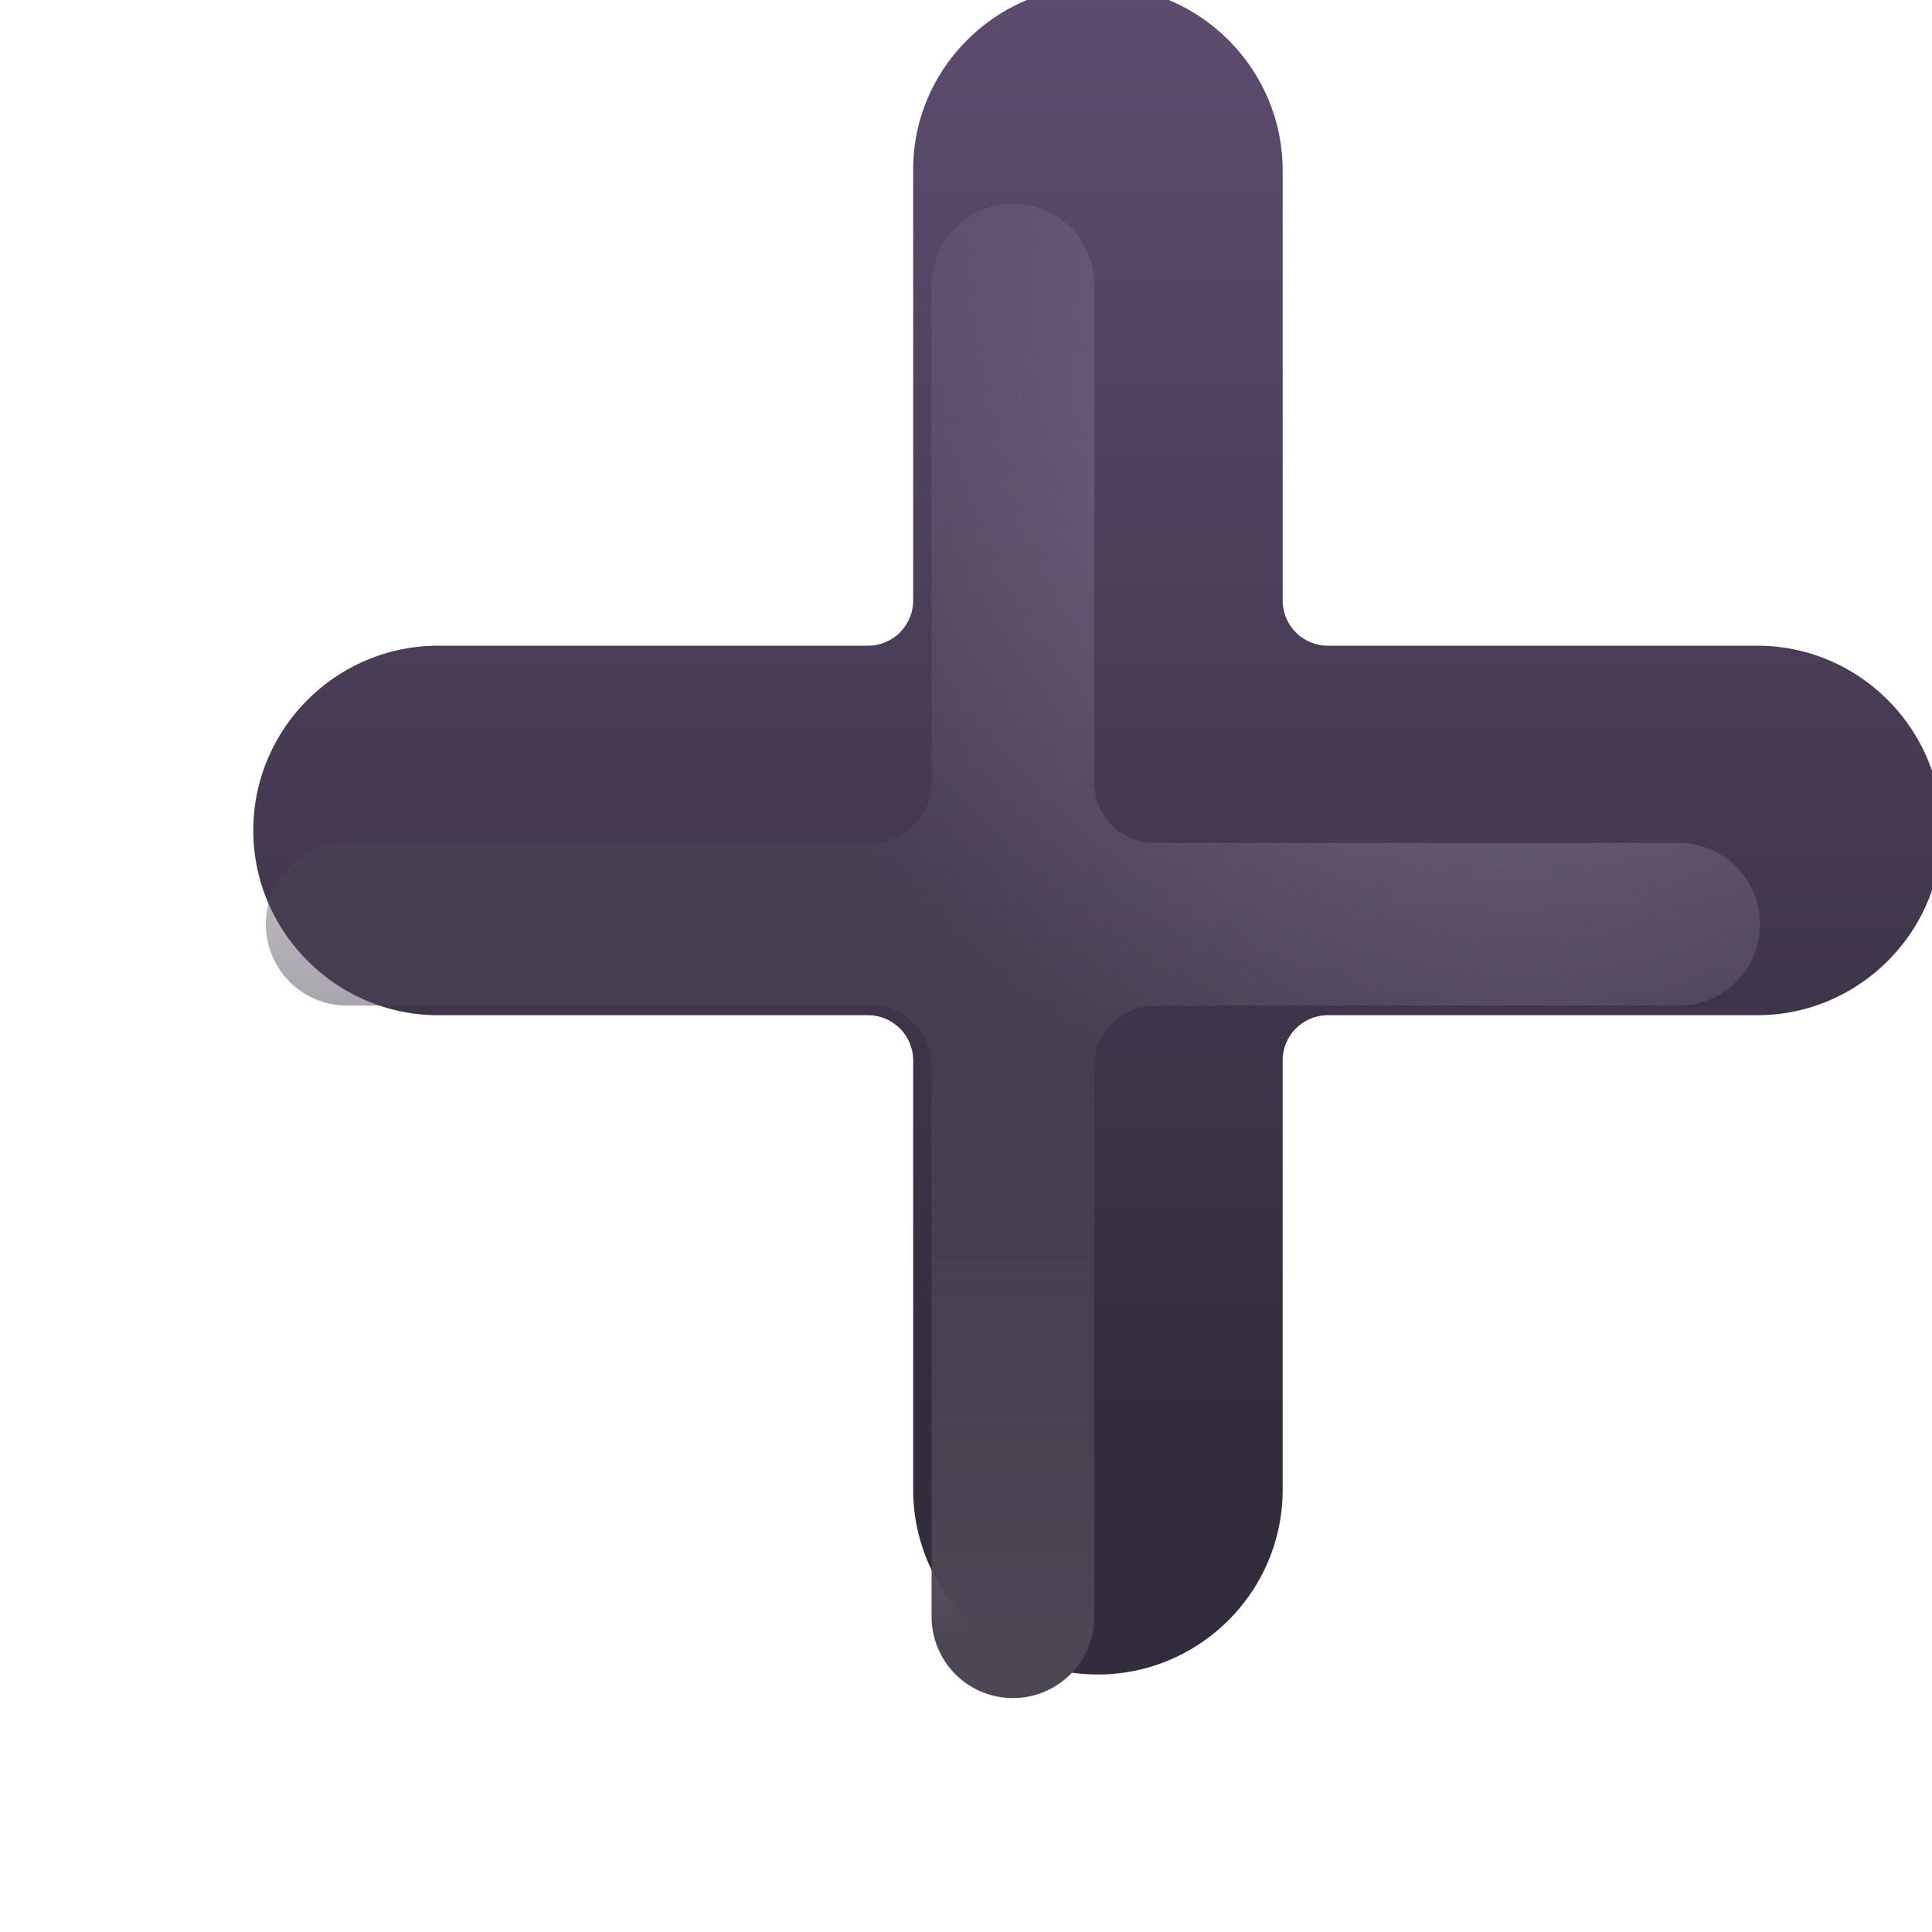 <svg width="100%" height="100%" viewBox="0 0 32 32" xmlns="http://www.w3.org/2000/svg"><g filter="url(#a)"><path fill="url(#b)" d="M19.245 4.825c0-1.68-1.37-3.06-3.06-3.06s-3.07 1.38-3.06 3.06v7.12a.75.75 0 0 1-.75.75h-7.12c-1.68 0-3.06 1.37-3.06 3.06 0 1.68 1.38 3.06 3.06 3.06h7.12a.75.75 0 0 1 .75.75v7.11c0 1.68 1.37 3.06 3.06 3.06 1.68 0 3.06-1.37 3.06-3.06v-7.11a.75.75 0 0 1 .75-.75h7.11c1.68 0 3.06-1.37 3.06-3.06 0-1.68-1.37-3.06-3.06-3.06h-7.11a.75.75 0 0 1-.75-.75z"/></g><g filter="url(#c)"><path fill="url(#d)" d="M16.778 3.375c-.744 0-1.348.603-1.348 1.347v8.24a1 1 0 0 1-1 1H5.75a1.347 1.347 0 0 0 0 2.694h8.68a1 1 0 0 1 1 1v9.122a1.347 1.347 0 1 0 2.695 0v-9.122a1 1 0 0 1 1-1h8.68a1.347 1.347 0 1 0 0-2.694h-8.68a1 1 0 0 1-1-1v-8.24c0-.744-.603-1.347-1.347-1.347"/><path fill="url(#e)" d="M16.778 3.375c-.744 0-1.348.603-1.348 1.347v8.24a1 1 0 0 1-1 1H5.75a1.347 1.347 0 0 0 0 2.694h8.68a1 1 0 0 1 1 1v9.122a1.347 1.347 0 1 0 2.695 0v-9.122a1 1 0 0 1 1-1h8.68a1.347 1.347 0 1 0 0-2.694h-8.68a1 1 0 0 1-1-1v-8.24c0-.744-.603-1.347-1.347-1.347"/></g><defs><linearGradient id="b" x1="16.18" x2="16.18" y1="1.765" y2="29.735" gradientUnits="userSpaceOnUse"><stop stop-color="#5D4C6E"/><stop offset=".851" stop-color="#332C3C"/></linearGradient><linearGradient id="d" x1="19.875" x2="19.875" y1="27.063" y2="6.875" gradientUnits="userSpaceOnUse"><stop stop-color="#4D4655"/><stop offset="1" stop-color="#4D4655" stop-opacity="0"/></linearGradient><filter id="a" width="29.47" height="29.47" x="2.195" y=".265" color-interpolation-filters="sRGB" filterUnits="userSpaceOnUse"><feFlood flood-opacity="0" result="BackgroundImageFix"/><feBlend in="SourceGraphic" in2="BackgroundImageFix" result="shape"/><feColorMatrix in="SourceAlpha" result="hardAlpha" values="0 0 0 0 0 0 0 0 0 0 0 0 0 0 0 0 0 0 127 0"/><feOffset dx="2"/><feGaussianBlur stdDeviation=".75"/><feComposite in2="hardAlpha" k2="-1" k3="1" operator="arithmetic"/><feColorMatrix values="0 0 0 0 0.169 0 0 0 0 0.157 0 0 0 0 0.188 0 0 0 1 0"/><feBlend in2="shape" result="effect1_innerShadow_18590_1721"/><feColorMatrix in="SourceAlpha" result="hardAlpha" values="0 0 0 0 0 0 0 0 0 0 0 0 0 0 0 0 0 0 127 0"/><feOffset dy="-2"/><feGaussianBlur stdDeviation=".75"/><feComposite in2="hardAlpha" k2="-1" k3="1" operator="arithmetic"/><feColorMatrix values="0 0 0 0 0.216 0 0 0 0 0.118 0 0 0 0 0.294 0 0 0 1 0"/><feBlend in2="effect1_innerShadow_18590_1721" result="effect2_innerShadow_18590_1721"/></filter><filter id="c" width="27.75" height="27.75" x="2.903" y="1.875" color-interpolation-filters="sRGB" filterUnits="userSpaceOnUse"><feFlood flood-opacity="0" result="BackgroundImageFix"/><feBlend in="SourceGraphic" in2="BackgroundImageFix" result="shape"/><feGaussianBlur result="effect1_foregroundBlur_18590_1721" stdDeviation=".75"/></filter><radialGradient id="e" cx="0" cy="0" r="1" gradientTransform="matrix(-7 9.625 -10.461 -7.608 24.438 7.5)" gradientUnits="userSpaceOnUse"><stop offset=".298" stop-color="#6D607C"/><stop offset="1" stop-color="#6D607C" stop-opacity="0"/></radialGradient></defs></svg>